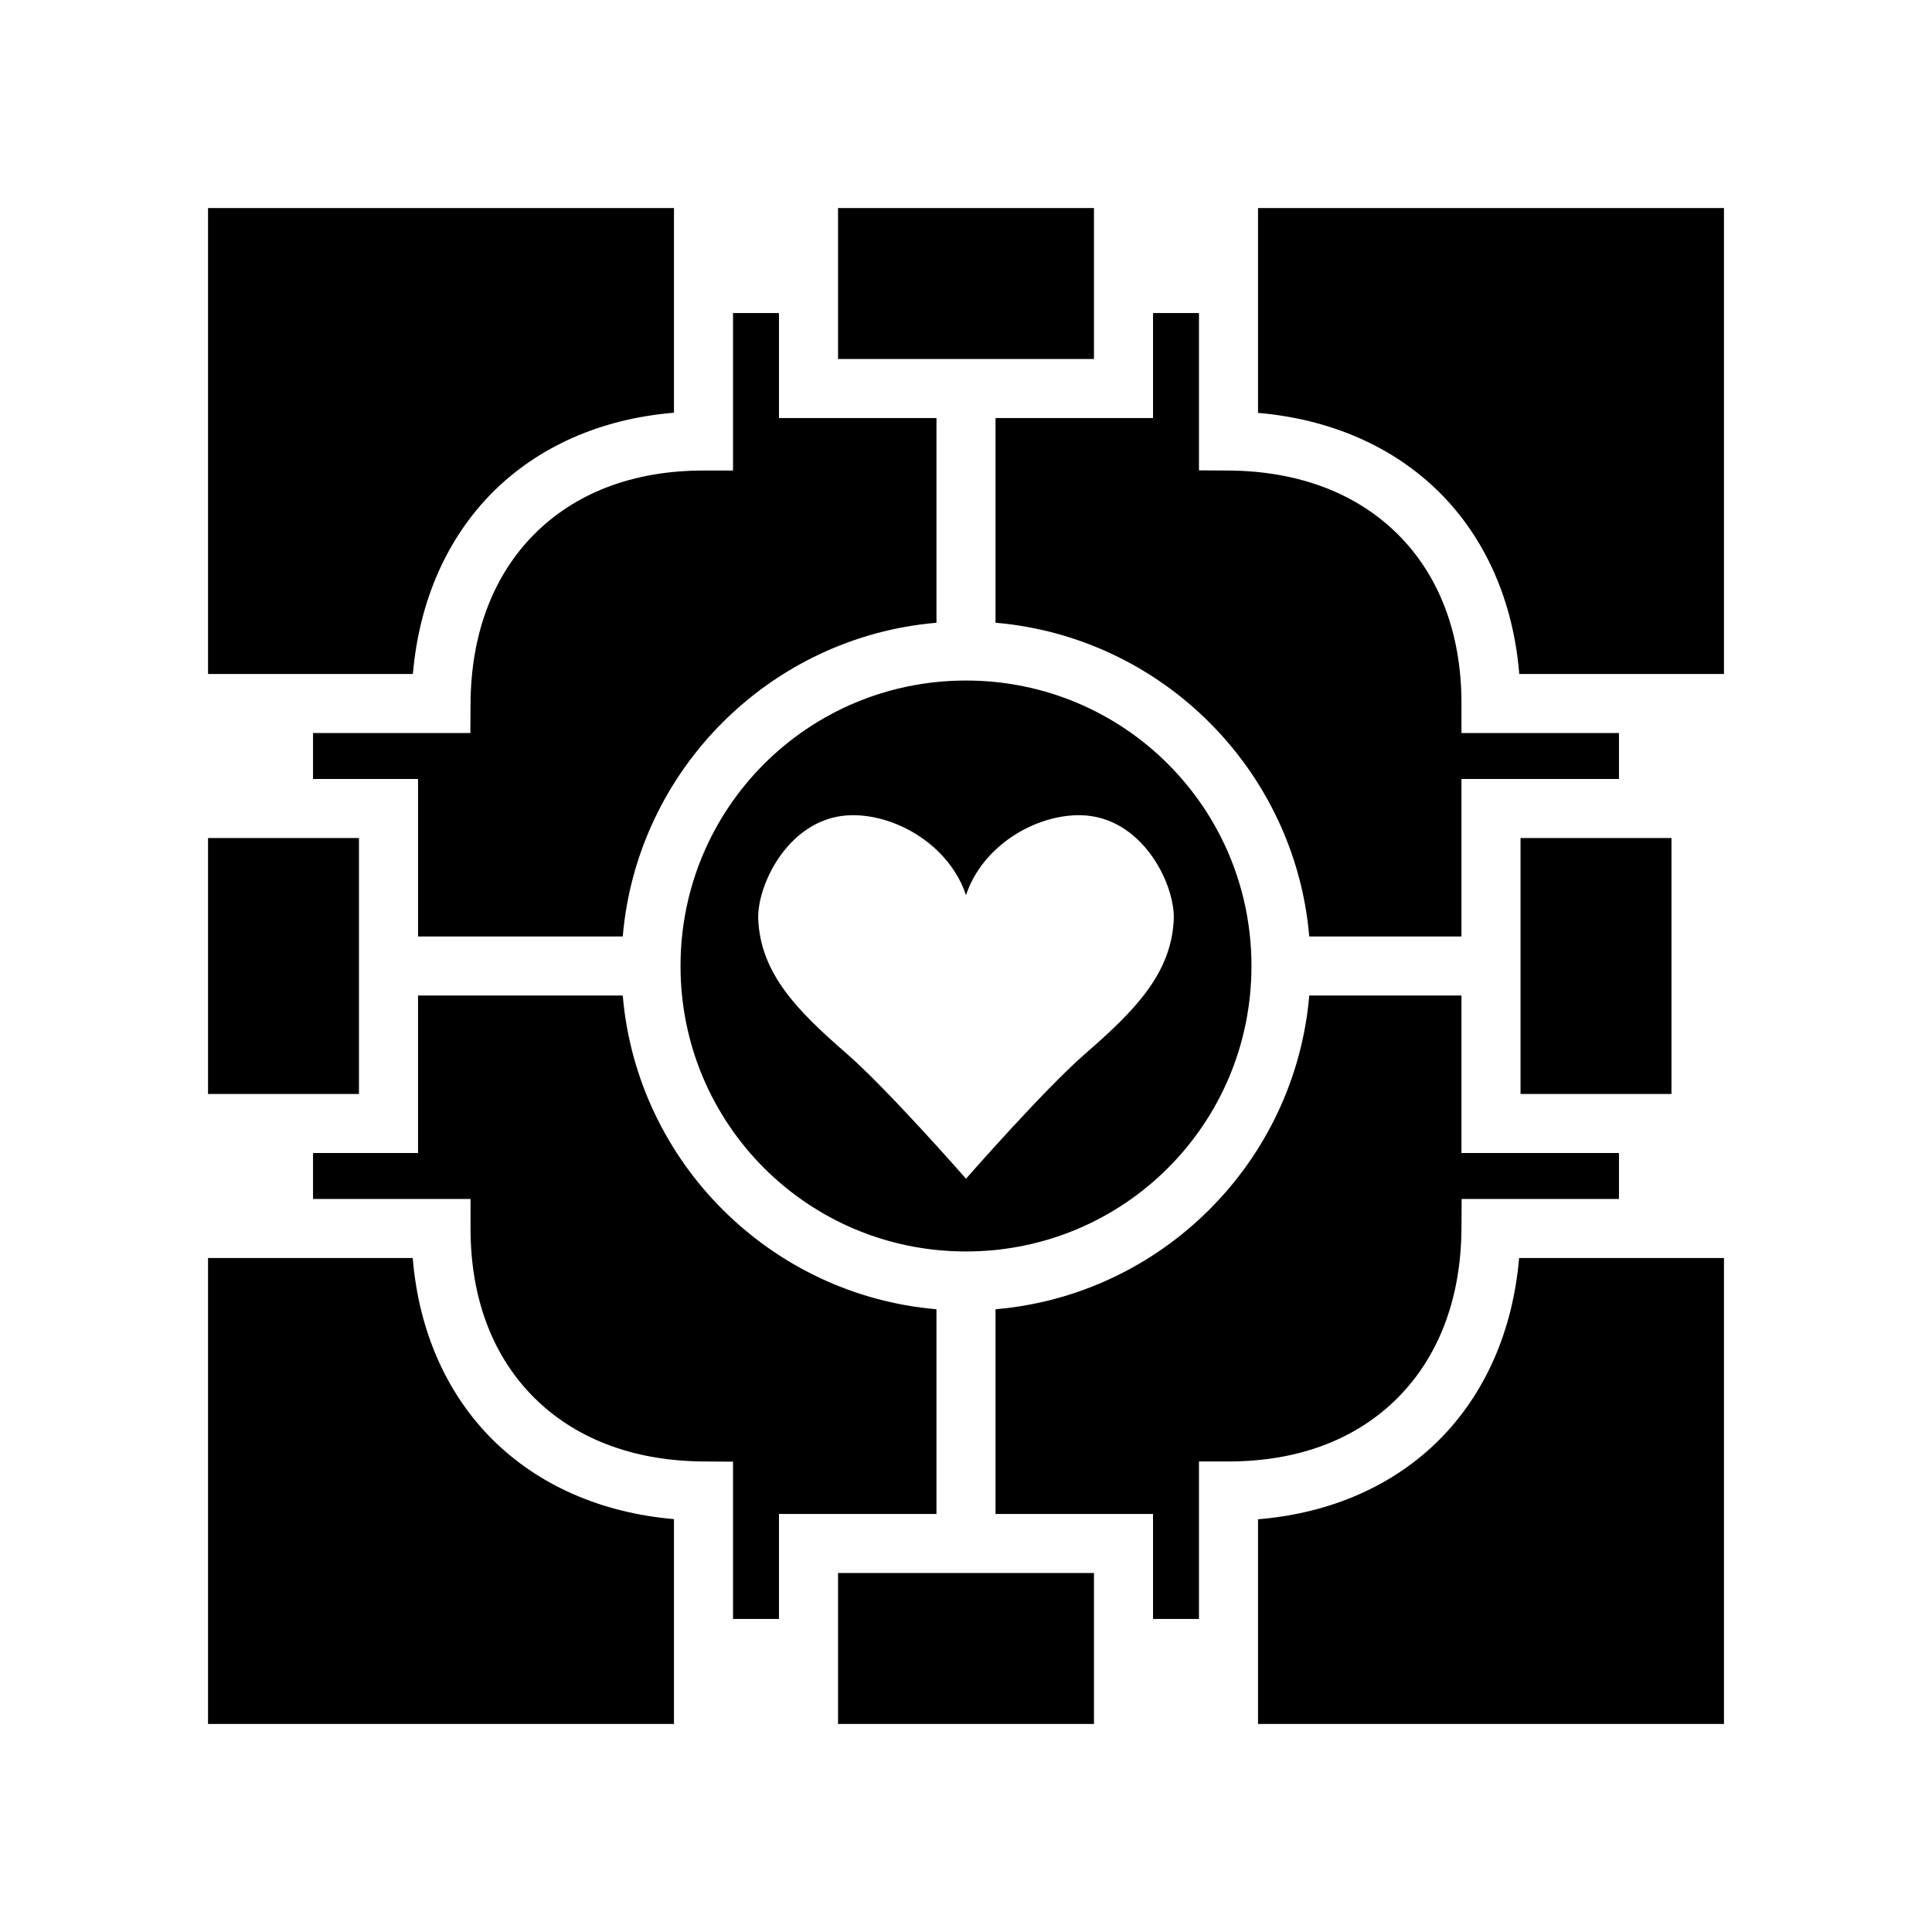 <svg xmlns="http://www.w3.org/2000/svg" width="100%" height="100%" viewBox="0 0 588.8 588.8"><path fill="currentColor" d="M63.4 63.4v142h62.432c1.901-22.183 10.369-41.386 24.302-55.355C164.06 136.085 183.22 127.592 205.4 125.785V63.4H63.4z m192 0v46h78V63.4h-78z m128 0v62.432c22.183 1.901 41.386 10.369 55.355 24.302 13.96 13.925 22.453 33.086 24.26 55.266H525.4V63.4H383.4zM223.4 95.4v48h-9c-22 0-39.37 7.173-51.521 19.355-12.152 12.183-19.348 29.668-19.479 51.698l-0.053 8.947H95.4v14h32v48h62.39c4.33-50.72 44.89-91.28 95.61-95.61V127.4h-48V95.4h-14z m128 0v32h-48v62.39c50.72 4.33 91.28 44.89 95.61 95.61H445.4v-48h48v-14h-48v-9c0-22-7.173-39.37-19.355-51.521-12.183-12.152-29.668-19.348-51.698-19.479l-8.947-0.053V95.4h-14z m-57 112c-48.155 0-87 38.845-87 87s38.845 87 87 87 87-38.845 87-87-38.845-87-87-87z m-34.799 41.043c13.685-0.168 29.758 9.24 34.799 24.363 5.041-15.124 21.114-24.53 34.799-24.363 18.492 0.227 28.641 20.276 28.535 31.314-0.542 17.05-12.307 28.577-26.941 41.327C318.063 332.174 294.4 359.23 294.4 359.23s-23.663-27.056-36.393-38.146c-14.634-12.75-26.4-24.278-26.941-41.327-0.106-11.038 10.043-31.087 28.535-31.314zM63.4 255.4v78h46v-78H63.4z m400 0v78h46v-78h-46zM127.4 303.4v48H95.4v14h48v9c0 22 7.173 39.37 19.355 51.521 12.183 12.152 29.668 19.348 51.698 19.479l8.947 0.053V493.4h14v-32h48v-62.39c-50.72-4.33-91.28-44.89-95.61-95.61H127.4z m271.61 0c-4.33 50.72-44.89 91.28-95.61 95.61V461.4h48v32h14v-48h9c22 0 39.37-7.173 51.521-19.355 12.152-12.183 19.348-29.668 19.479-51.698l0.053-8.947H493.4v-14h-48v-48h-46.39zM63.4 383.4v142h142v-62.432c-22.183-1.901-41.386-10.369-55.355-24.302C136.085 424.74 127.592 405.58 125.785 383.4H63.4z m399.568 0c-1.901 22.183-10.369 41.386-24.302 55.355-13.925 13.96-33.086 22.453-55.266 24.26V525.4h142V383.4h-62.432zM255.4 479.4v46h78v-46h-78z" /></svg>
